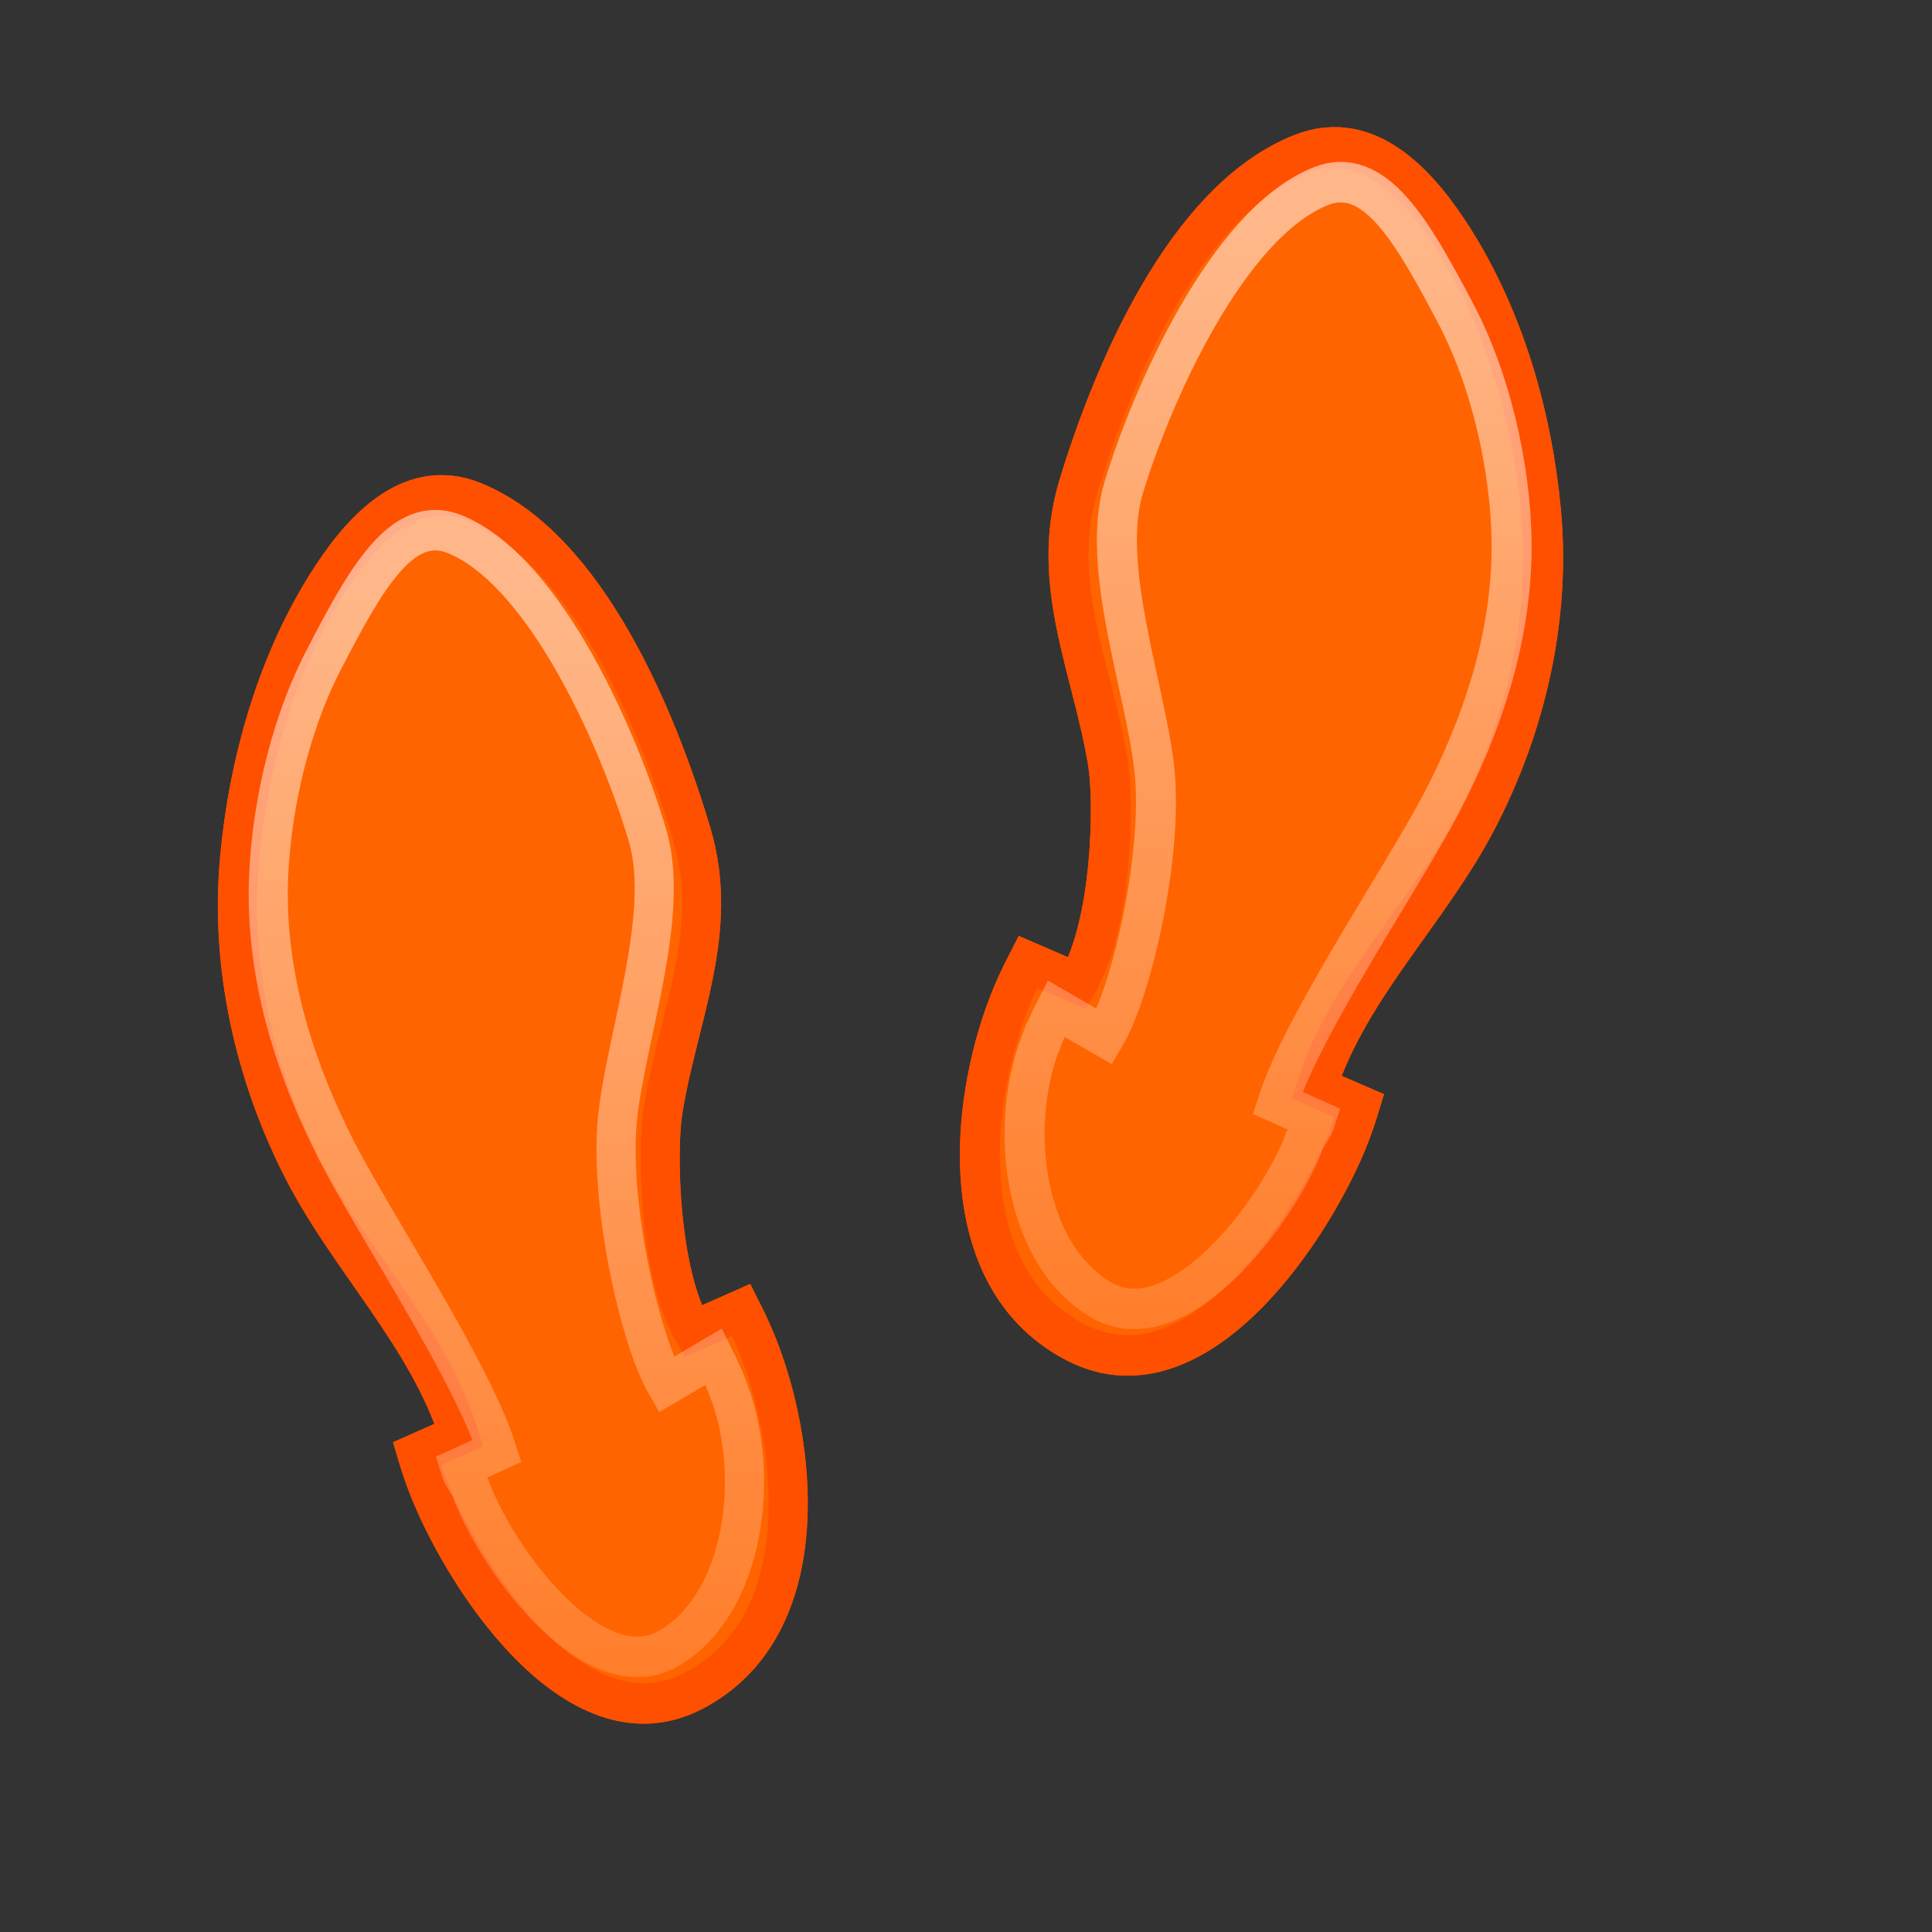 <?xml version="1.0" encoding="UTF-8" standalone="no"?>
<!-- Created with Inkscape (http://www.inkscape.org/) -->

<svg
   xmlns:dc="http://purl.org/dc/elements/1.1/"
   xmlns:cc="http://creativecommons.org/ns#"
   xmlns:rdf="http://www.w3.org/1999/02/22-rdf-syntax-ns#"
   xmlns:svg="http://www.w3.org/2000/svg"
   xmlns="http://www.w3.org/2000/svg"
   xmlns:xlink="http://www.w3.org/1999/xlink"
   version="1.1"
   width="48"
   height="48"
   id="svg2">
  <rect width="100%" height="100%" fill="#333333" stroke="none"/>
  <style
     type="text/css"
     id="style4" />
  <defs
     id="defs6">
    <linearGradient
       id="L0">
      <stop
         id="stop9"
         style="stop-color:#ffffff;stop-opacity:1"
         offset="0" />
      <stop
         id="stop11"
         style="stop-color:#ffffff;stop-opacity:0"
         offset="1" />
    </linearGradient>
    <linearGradient
       x1="10.872"
       y1="15.555"
       x2="10.872"
       y2="54.634"
       id="L1"
       xlink:href="#L0"
       gradientUnits="userSpaceOnUse" />
    <linearGradient
       x1="10.872"
       y1="15.555"
       x2="10.872"
       y2="54.634"
       id="L2"
       xlink:href="#L0"
       gradientUnits="userSpaceOnUse"
       gradientTransform="matrix(-1,0,0,1,49.624,-9.634)" />
    <path
       d="m 148.528,163.191 c -0.261,-0.666 -0.607,-1.424 -1.029,-2.227 l -2.633,1.125 c -1.87,-3.084 -1.983,-9.531 -1.634,-11.615 0.839,-5 3.138,-9.421 1.562,-14.53 -1.812,-5.876 -5.677,-15.04 -11.895,-17.446 -3.588,-1.389 -6.323,1.74 -8.088,4.487 -2.705,4.212 -4.19,9.32 -4.661,14.278 -0.534,5.613 0.816,11.363 3.461,16.322 2.54,4.766 6.802,8.76 8.504,13.953 l -2.298,0.982 c 0.164,0.533 0.342,1.049 0.532,1.533 1.85,4.721 8.067,14.137 14.513,10.945 6.56,-3.25 5.818,-12.311 3.665,-17.809 z"
       id="U1" />
    <linearGradient
       x1="10.872"
       y1="15.555"
       x2="10.872"
       y2="54.634"
       id="L2-1"
       xlink:href="#L0-7"
       gradientUnits="userSpaceOnUse"
       gradientTransform="matrix(-1,0,0,1,49.624,-9.634)" />
    <linearGradient
       id="L0-7">
      <stop
         id="stop9-4"
         style="stop-color:#ffffff;stop-opacity:1"
         offset="0" />
      <stop
         id="stop11-0"
         style="stop-color:#ffffff;stop-opacity:0"
         offset="1" />
    </linearGradient>
    <linearGradient
       x1="10.872"
       y1="15.555"
       x2="10.872"
       y2="54.634"
       id="linearGradient3823"
       xlink:href="#L0"
       gradientUnits="userSpaceOnUse"
       gradientTransform="matrix(-1,0,0,1,49.624,-9.634)" />
  </defs>
  <g
     transform="matrix(0.582,0,0,0.582,-63.937,-62.754)"
     id="g18" />
  <g
     transform="matrix(0.996,0,0,1.008,-0.513,-0.061)"
     id="g28">
    <g
       transform="matrix(-0.468,0,0,0.469,95.184,-51.723)"
       id="G1"
       style="fill:#ff6400;fill-opacity:1;stroke:#ff5000;stroke-width:2.13;stroke-opacity:1">
      <use
         id="use31"
         style="fill:#ff6400;fill-opacity:1;stroke:#ff5000;stroke-opacity:1"
         x="0"
         y="0"
         width="48"
         height="48"
         xlink:href="#U1" />
      <use
         id="use33"
         style="fill:#ff6400;fill-opacity:1;stroke:#ff5000;stroke-opacity:1"
         x="0"
         y="0"
         width="48"
         height="48"
         xlink:href="#U1" />
    </g>
    <path
       d="m 26.471,25.768 c 0.098,-0.253 0.229,-0.542 0.387,-0.847 l 1.212,0.693 c 0.704,-1.173 1.465,-4.573 1.24,-6.594 -0.224,-2.01 -1.358,-4.997 -0.765,-6.94 0.682,-2.235 2.579,-6.515 4.919,-7.431 1.35,-0.528 2.291,1.135 3.354,3.121 0.997,1.864 1.445,4.252 1.401,6.005 -0.054,2.144 -0.749,4.189 -1.745,6.075 -0.956,1.812 -3.45,5.42 -4.091,7.395 l 0.953,0.418 c -0.062,0.203 -0.217,0.355 -0.289,0.539 -0.696,1.795 -3.174,4.989 -5.065,3.897 -1.925,-1.112 -2.323,-4.24 -1.512,-6.331 z"
       id="P1"
       style="opacity:0.538;fill:none;stroke:url(#L2);stroke-width:0.998" />
  </g>
  <g
     transform="matrix(-0.974,0,0,1.008,43.892,8.585)"
     id="g28-9">
    <g
       transform="matrix(-0.468,0,0,0.469,95.184,-51.723)"
       id="G1-4"
       style="fill:#ff6400;fill-opacity:1;stroke:#ff5000;stroke-width:2.13;stroke-opacity:1">
      <use
         id="use31-8"
         style="fill:#ff6400;fill-opacity:1;stroke:#ff5000;stroke-opacity:1"
         x="0"
         y="0"
         width="48"
         height="48"
         xlink:href="#U1" />
      <use
         id="use33-8"
         style="fill:#ff6400;fill-opacity:1;stroke:#ff5000;stroke-opacity:1"
         x="0"
         y="0"
         width="48"
         height="48"
         xlink:href="#U1" />
    </g>
    <path
       d="m 26.471,25.768 c 0.098,-0.253 0.229,-0.542 0.387,-0.847 l 1.212,0.693 c 0.704,-1.173 1.465,-4.573 1.24,-6.594 -0.224,-2.01 -1.358,-4.997 -0.765,-6.94 0.682,-2.235 2.579,-6.515 4.919,-7.431 1.35,-0.528 2.291,1.135 3.354,3.121 0.997,1.864 1.445,4.252 1.401,6.005 -0.054,2.144 -0.749,4.189 -1.745,6.075 -0.956,1.812 -3.45,5.42 -4.091,7.395 l 0.953,0.418 c -0.062,0.203 -0.217,0.355 -0.289,0.539 -0.696,1.795 -3.174,4.989 -5.065,3.897 -1.925,-1.112 -2.323,-4.24 -1.512,-6.331 z"
       id="P1-2"
       style="opacity:0.538;fill:none;stroke:url(#linearGradient3823);stroke-width:0.998" />
  </g>
</svg>
